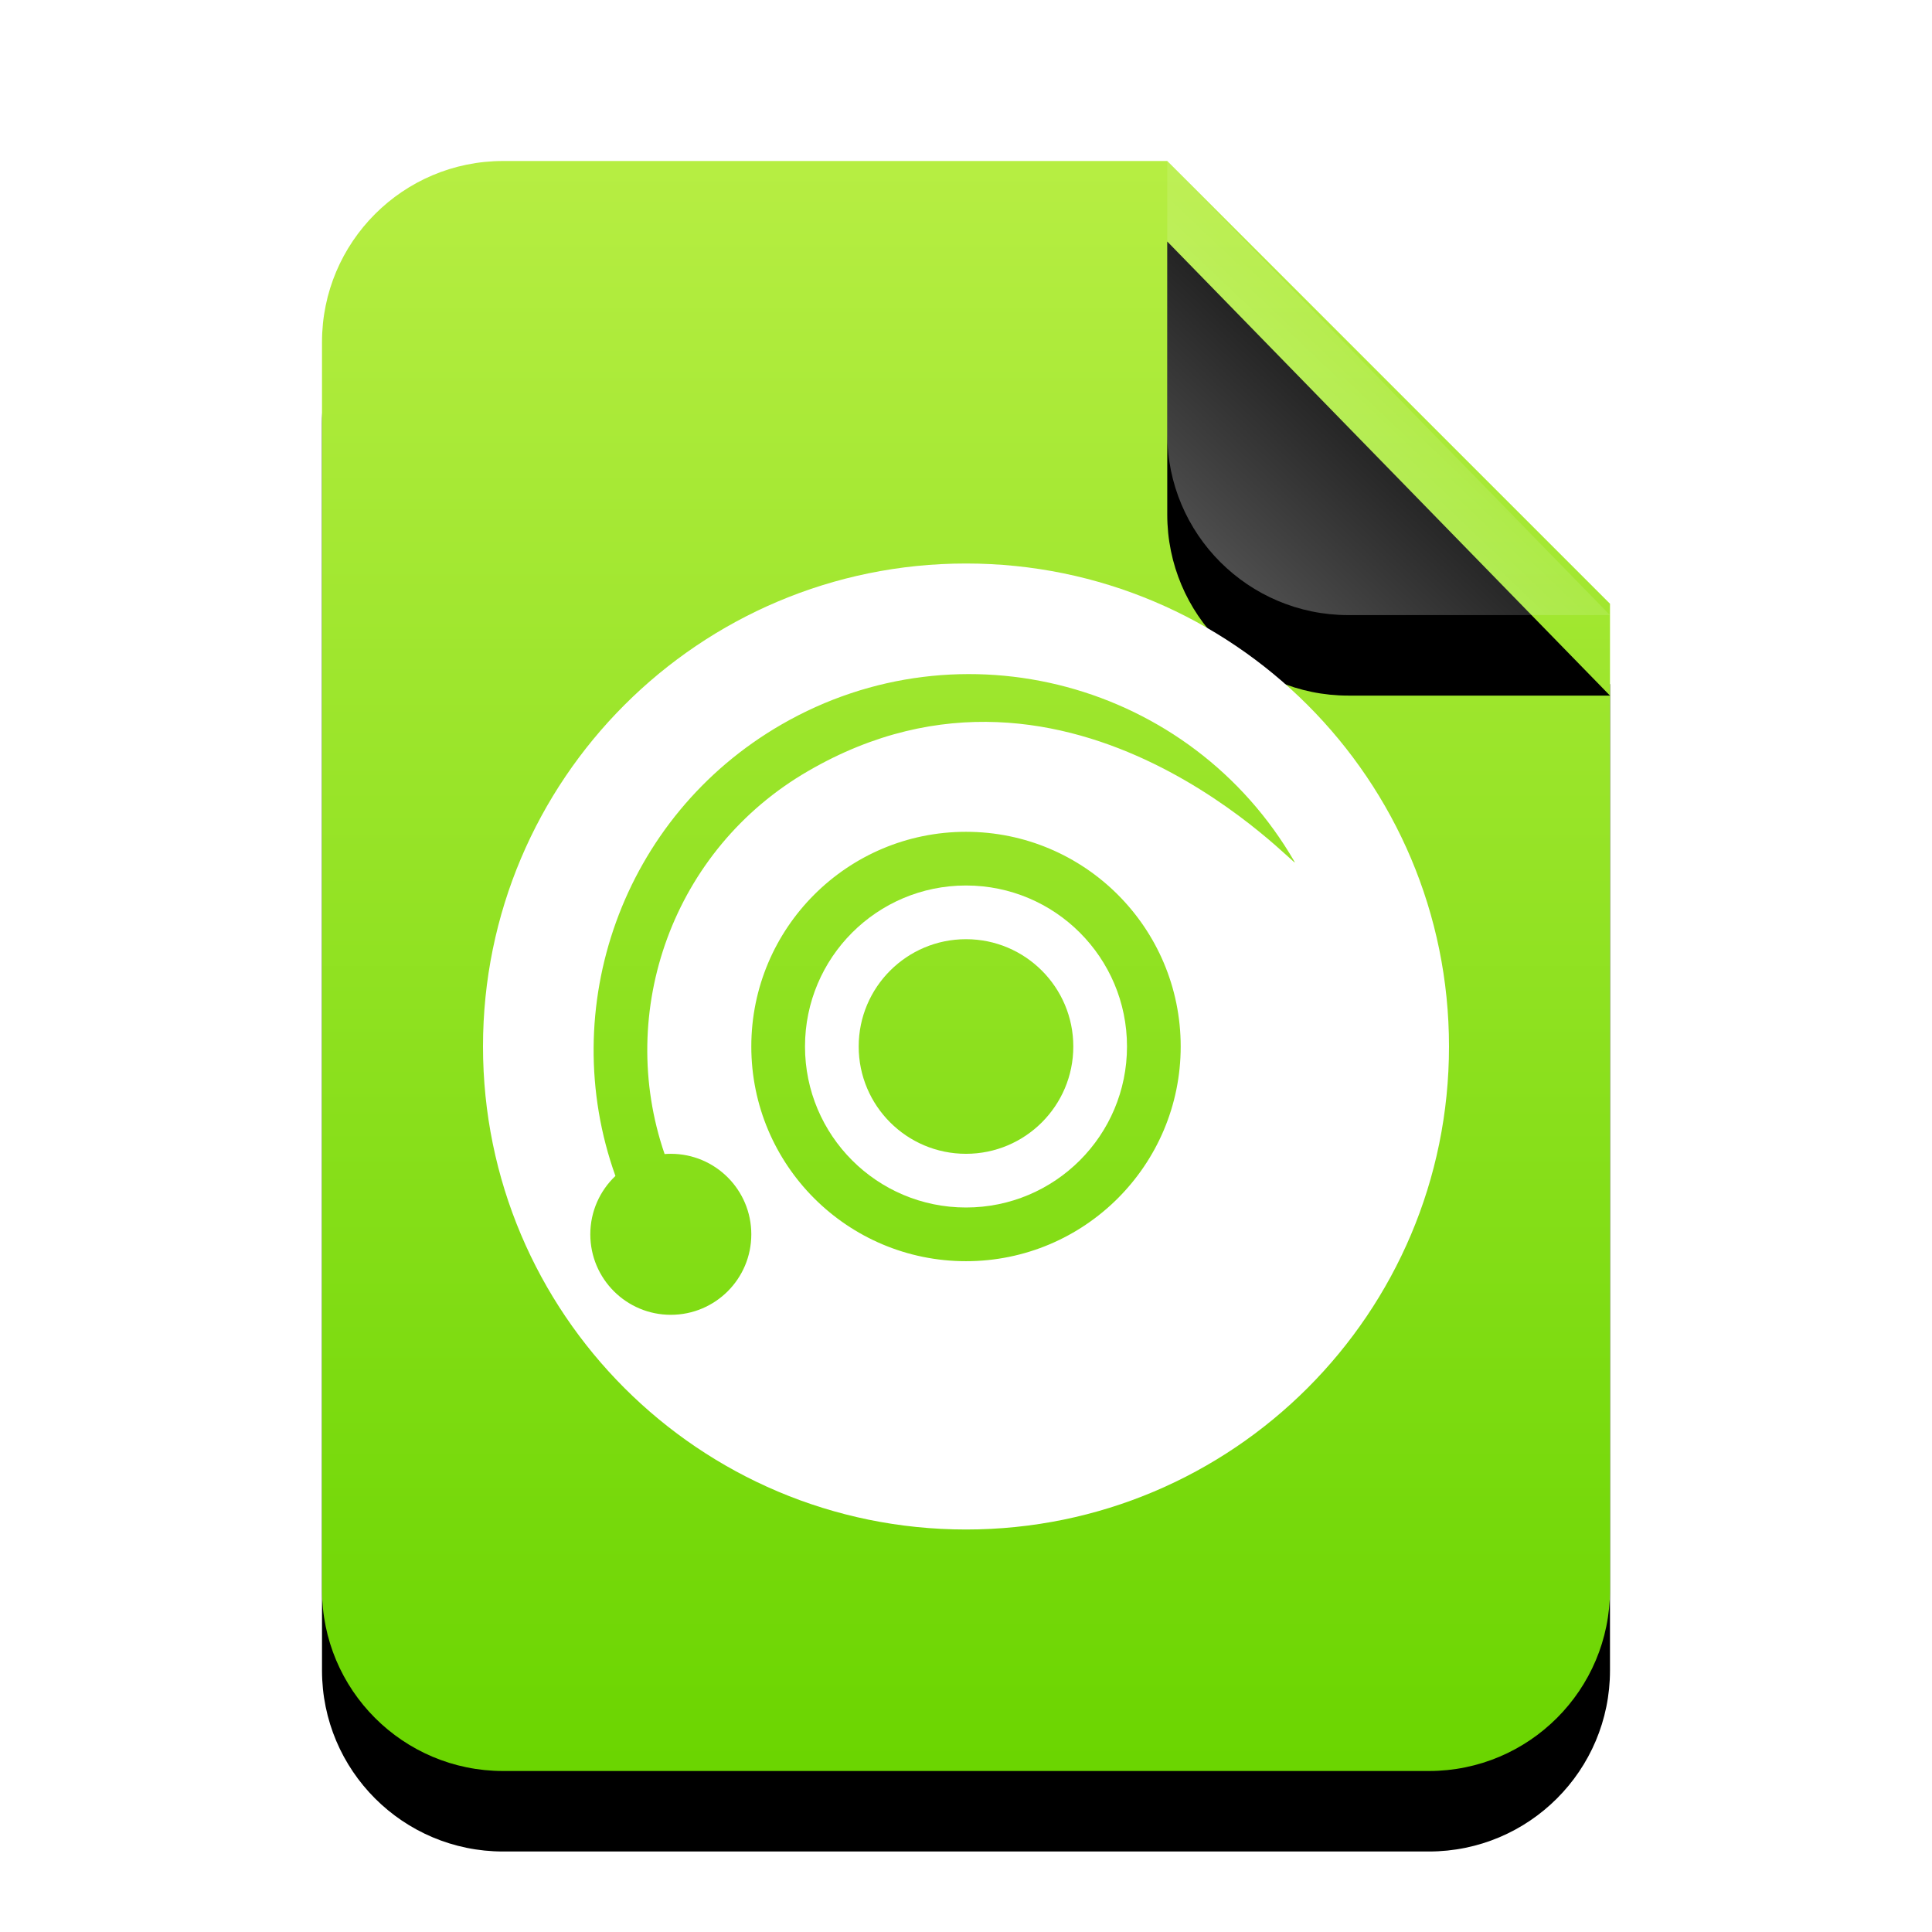 <svg xmlns="http://www.w3.org/2000/svg" xmlns:xlink="http://www.w3.org/1999/xlink" width="24" height="24" viewBox="0 0 24 24">
  <defs>
    <linearGradient id="application-x-cue-c" x1="50%" x2="50%" y1="0%" y2="100%">
      <stop offset="0%" stop-color="#B7EE43"/>
      <stop offset="100%" stop-color="#6AD500"/>
    </linearGradient>
    <path id="application-x-cue-b" d="M10.5,0 L16,5.5 L16,17.75 C16,18.993 14.993,20 13.75,20 L2.25,20 C1.007,20 1.52179594e-16,18.993 0,17.75 L0,2.25 C-1.52179594e-16,1.007 1.007,2.28269391e-16 2.25,0 L10.5,0 Z"/>
    <filter id="application-x-cue-a" width="143.8%" height="135%" x="-21.9%" y="-12.5%" filterUnits="objectBoundingBox">
      <feOffset dy="1" in="SourceAlpha" result="shadowOffsetOuter1"/>
      <feGaussianBlur in="shadowOffsetOuter1" result="shadowBlurOuter1" stdDeviation="1"/>
      <feColorMatrix in="shadowBlurOuter1" values="0 0 0 0 0.506   0 0 0 0 0.741   0 0 0 0 0  0 0 0 0.5 0"/>
    </filter>
    <linearGradient id="application-x-cue-f" x1="50%" x2="14.088%" y1="50%" y2="88.513%">
      <stop offset="0%" stop-color="#FFF" stop-opacity=".1"/>
      <stop offset="100%" stop-color="#FFF" stop-opacity=".3"/>
    </linearGradient>
    <path id="application-x-cue-e" d="M10.5,0 L16,5.641 L12.75,5.641 C11.507,5.641 10.5,4.634 10.5,3.391 L10.5,0 Z"/>
    <filter id="application-x-cue-d" width="172.7%" height="170.9%" x="-36.4%" y="-17.7%" filterUnits="objectBoundingBox">
      <feOffset dy="1" in="SourceAlpha" result="shadowOffsetOuter1"/>
      <feGaussianBlur in="shadowOffsetOuter1" result="shadowBlurOuter1" stdDeviation=".5"/>
      <feComposite in="shadowBlurOuter1" in2="SourceAlpha" operator="out" result="shadowBlurOuter1"/>
      <feColorMatrix in="shadowBlurOuter1" values="0 0 0 0 0   0 0 0 0 0   0 0 0 0 0  0 0 0 0.05 0"/>
    </filter>
  </defs>
  <g fill="none" fill-rule="evenodd">
    <g transform="translate(4 2)">
      <use fill="#000" filter="url(#application-x-cue-a)" xlink:href="#application-x-cue-b"/>
      <use fill="url(#application-x-cue-c)" xlink:href="#application-x-cue-b"/>
      <use fill="#000" filter="url(#application-x-cue-d)" xlink:href="#application-x-cue-e"/>
      <use fill="url(#application-x-cue-f)" xlink:href="#application-x-cue-e"/>
    </g>
    <path fill="#FFF" d="M12,19 C8.686,19 6,16.314 6,13 C6,9.686 8.686,7 12,7 C15.314,7 18,9.686 18,13 C18,16.314 15.314,19 12,19 Z M12,15.667 C13.473,15.667 14.667,14.473 14.667,13 C14.667,11.527 13.473,10.333 12,10.333 C10.527,10.333 9.333,11.527 9.333,13 C9.333,14.473 10.527,15.667 12,15.667 Z M9.708,9 C7.725,10.145 6.9,12.526 7.645,14.608 C7.453,14.79 7.333,15.048 7.333,15.333 C7.333,15.886 7.781,16.333 8.333,16.333 C8.886,16.333 9.333,15.886 9.333,15.333 C9.333,14.781 8.886,14.333 8.333,14.333 C8.307,14.333 8.282,14.334 8.256,14.336 C7.647,12.563 8.357,10.55 10.041,9.577 C13.333,7.667 16.175,10.868 16.083,10.708 C14.794,8.476 11.94,7.711 9.708,9 Z"/>
    <path fill="#FFF" fill-rule="nonzero" d="M12,15 C13.105,15 14,14.105 14,13 C14,11.895 13.105,11 12,11 C10.895,11 10,11.895 10,13 C10,14.105 10.895,15 12,15 L12,15 Z M12,14.333 C11.264,14.333 10.667,13.736 10.667,13 C10.667,12.264 11.264,11.667 12,11.667 C12.736,11.667 13.333,12.264 13.333,13 C13.333,13.736 12.736,14.333 12,14.333 L12,14.333 Z"/>
  </g>
</svg>
